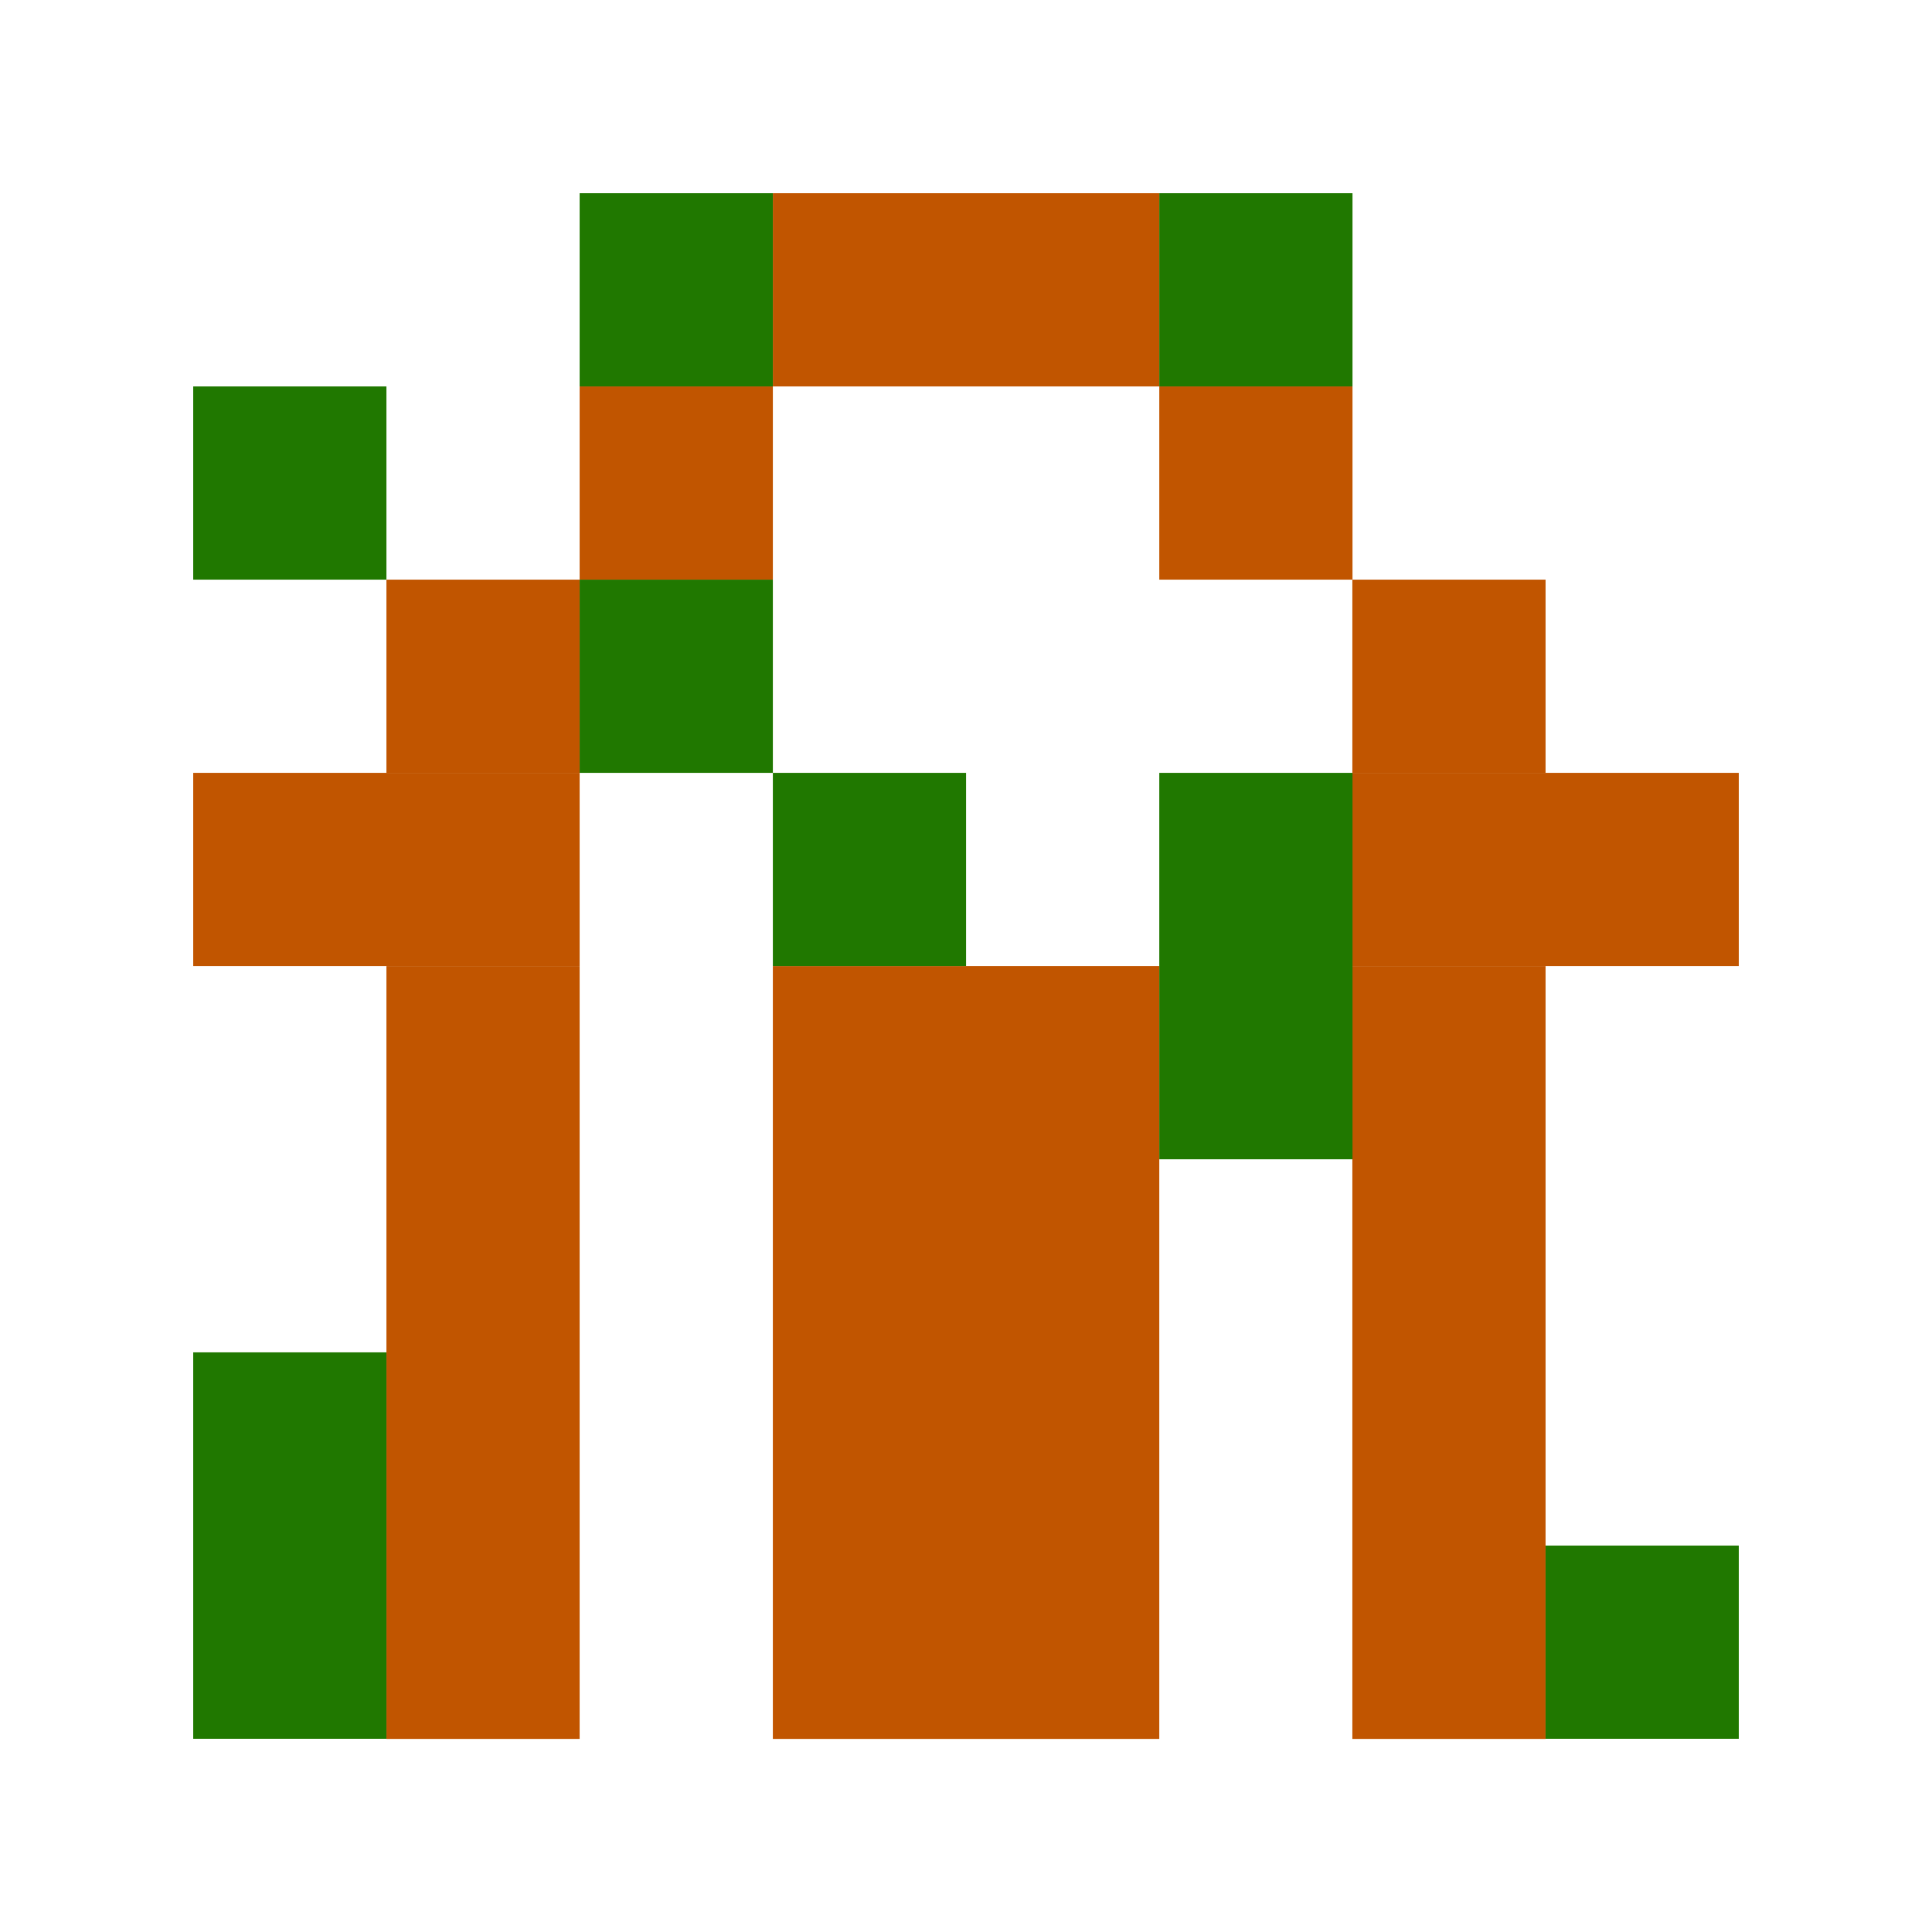 <?xml version="1.0" encoding="UTF-8" standalone="no"?>
<!-- Created with Inkscape (http://www.inkscape.org/) -->

<svg
   width="50"
   height="50"
   viewBox="0 0 13.229 13.229"
   version="1.1"
   id="svg1"
   inkscape:version="1.4.1 (1:1.4.1+202503302257+93de688d07)"
   sodipodi:docname="10.svg"
   xmlns:inkscape="http://www.inkscape.org/namespaces/inkscape"
   xmlns:sodipodi="http://sodipodi.sourceforge.net/DTD/sodipodi-0.dtd"
   xmlns="http://www.w3.org/2000/svg"
   xmlns:svg="http://www.w3.org/2000/svg">
  <sodipodi:namedview
     id="namedview1"
     pagecolor="#ffffff"
     bordercolor="#000000"
     borderopacity="0.25"
     inkscape:showpageshadow="2"
     inkscape:pageopacity="0.0"
     inkscape:pagecheckerboard="0"
     inkscape:deskcolor="#d1d1d1"
     inkscape:document-units="mm"
     showgrid="true"
     inkscape:zoom="11.445679"
     inkscape:cx="13.93539"
     inkscape:cy="19.876497"
     inkscape:window-width="1920"
     inkscape:window-height="1043"
     inkscape:window-x="1920"
     inkscape:window-y="0"
     inkscape:window-maximized="1"
     inkscape:current-layer="layer1">
    <inkscape:grid
       id="grid1"
       units="px"
       originx="0"
       originy="0"
       spacingx="0.265"
       spacingy="0.265"
       empcolor="#0099e5"
       empopacity="0.302"
       color="#0099e5"
       opacity="0.149"
       empspacing="5"
       enabled="true"
       visible="true" />
  </sodipodi:namedview>
  <defs
     id="defs1" />
  <g
     inkscape:label="Layer 1"
     inkscape:groupmode="layer"
     id="layer1">
    <rect
       style="fill:#c15500;fill-opacity:1;stroke-width:0.1"
       id="rect12"
       width="1.323"
       height="5.292"
       x="2.646"
       y="6.615" />
    <rect
       style="fill:#c15500;fill-opacity:1;stroke-width:0.1"
       id="rect13"
       width="1.323"
       height="5.292"
       x="9.26"
       y="6.615" />
    <rect
       style="fill:#c15500;fill-opacity:1;stroke-width:0.05"
       id="rect14"
       width="2.646"
       height="1.323"
       x="1.323"
       y="5.292" />
    <rect
       style="fill:#c15500;fill-opacity:1;stroke-width:0.1"
       id="rect15"
       width="1.323"
       height="1.323"
       x="2.646"
       y="3.969" />
    <rect
       style="fill:#c15500;fill-opacity:1;stroke-width:0.05"
       id="rect16"
       width="1.323"
       height="1.323"
       x="3.969"
       y="2.646" />
    <rect
       style="fill:#c15500;fill-opacity:1;stroke-width:0.1"
       id="rect17"
       width="1.323"
       height="1.323"
       x="9.26"
       y="3.969" />
    <rect
       style="fill:#c15500;fill-opacity:1;stroke-width:0.283"
       id="rect18"
       width="2.646"
       height="5.292"
       x="5.292"
       y="6.615" />
    <rect
       style="fill:#c15500;fill-opacity:1;stroke-width:0.05"
       id="rect16-3"
       width="1.323"
       height="1.323"
       x="7.938"
       y="2.646" />
    <rect
       style="fill:#c15500;fill-opacity:1;stroke-width:0.071"
       id="rect16-1"
       width="2.646"
       height="1.323"
       x="5.292"
       y="1.323" />
    <rect
       style="fill:#c15500;fill-opacity:1;stroke-width:0.05"
       id="rect14-3"
       width="2.646"
       height="1.323"
       x="9.26"
       y="5.292" />
    <rect
       style="fill:#207800;fill-opacity:1;stroke-width:0.1"
       id="rect1"
       width="1.323"
       height="1.323"
       x="1.323"
       y="2.646" />
    <rect
       style="fill:#207800;fill-opacity:1;stroke-width:0.1"
       id="rect2"
       width="1.323"
       height="1.323"
       x="3.969"
       y="1.323" />
    <rect
       style="fill:#207800;fill-opacity:1;stroke-width:0.1"
       id="rect3"
       width="1.323"
       height="1.323"
       x="7.938"
       y="1.323" />
    <rect
       style="fill:#207800;fill-opacity:1;stroke-width:0.1"
       id="rect4"
       width="1.323"
       height="1.323"
       x="3.969"
       y="3.969" />
    <rect
       style="fill:#207800;fill-opacity:1;stroke-width:0.1"
       id="rect5"
       width="1.323"
       height="1.323"
       x="5.292"
       y="5.292" />
    <rect
       style="fill:#207800;fill-opacity:1;stroke-width:0.1"
       id="rect6"
       width="1.323"
       height="2.646"
       x="7.938"
       y="5.292" />
    <rect
       style="fill:#207800;fill-opacity:1;stroke-width:0.1"
       id="rect7"
       width="1.323"
       height="1.323"
       x="10.583"
       y="10.583" />
    <rect
       style="fill:#207800;fill-opacity:1;stroke-width:0.1"
       id="rect8"
       width="1.323"
       height="2.646"
       x="1.323"
       y="9.26" />
  </g>
</svg>
